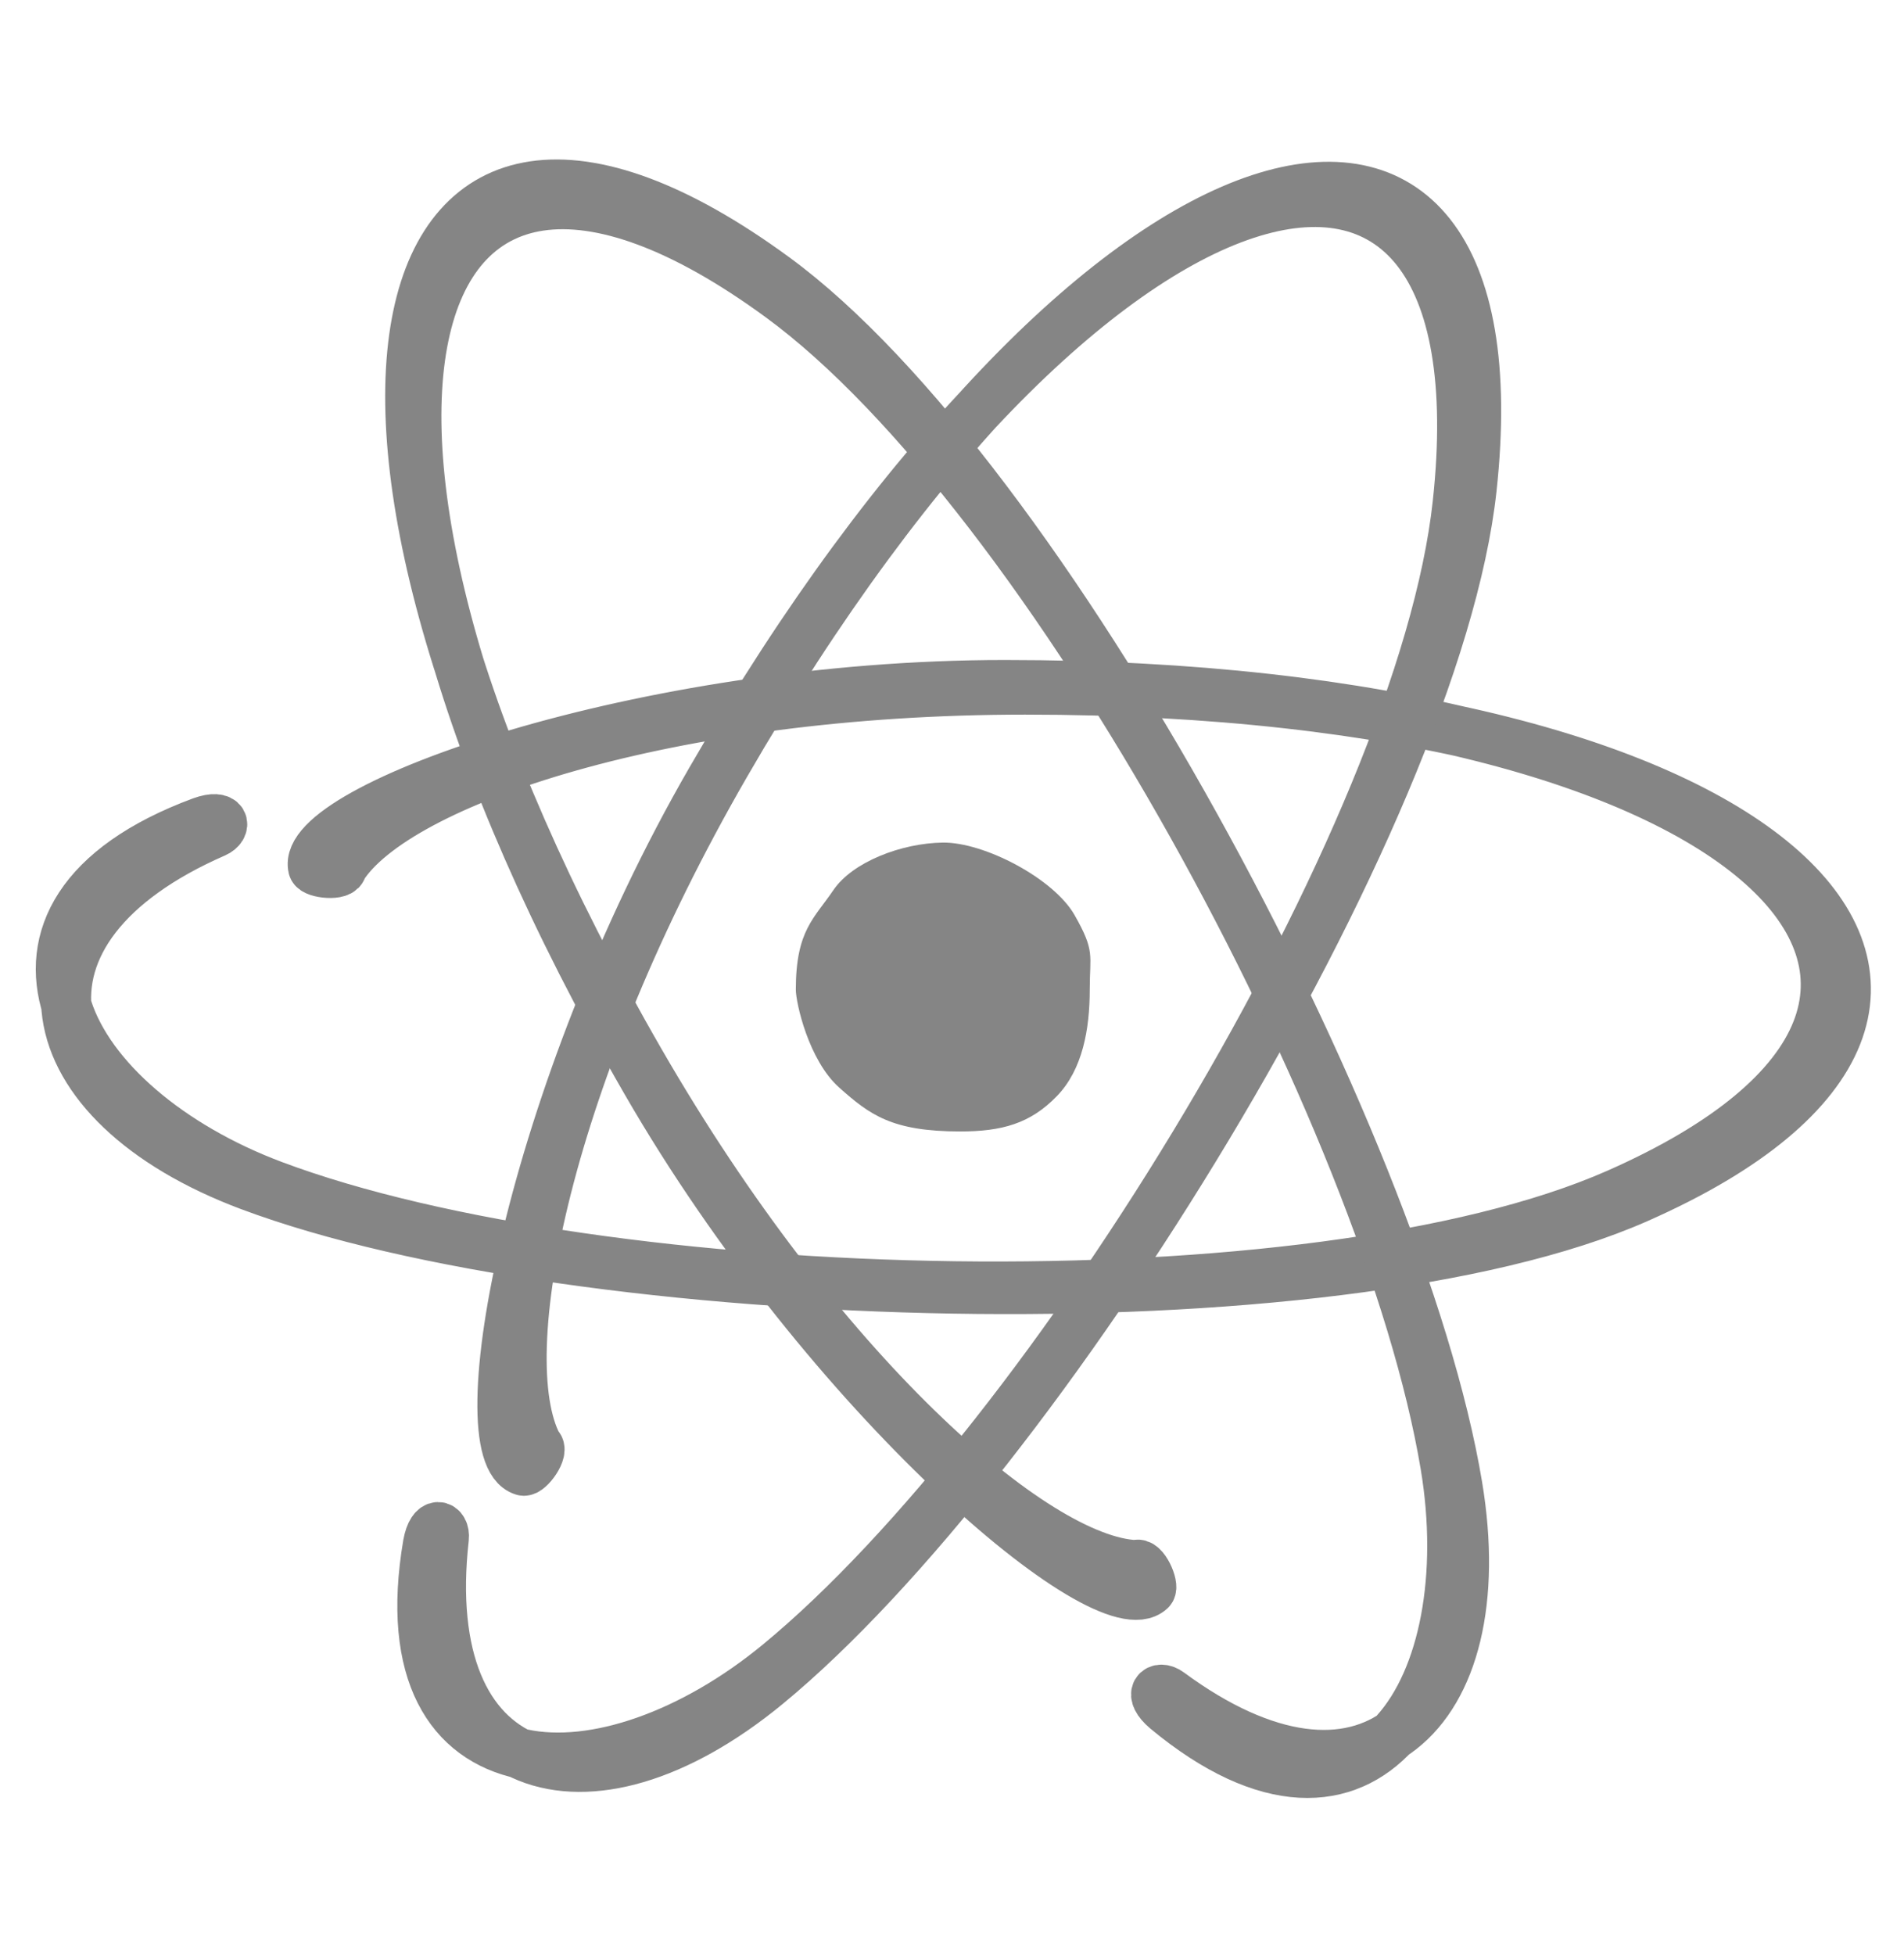 <svg width="38" height="39" viewBox="0 0 38 39" fill="none" xmlns="http://www.w3.org/2000/svg">
<path d="M20.059 13.667C12.796 13.667 5.97 16.125 6.25 17.31C6.275 17.419 6.822 17.479 6.822 17.31C7.905 15.59 13.338 13.757 20.459 13.757C35.521 13.757 41.617 19.964 32.677 23.905C26.602 26.584 11.557 26.116 4.983 23.653C0.64 22.025 -0.155 18.549 4.292 16.608C4.525 16.506 4.497 16.227 4.026 16.397C-0.876 18.214 1.299 22.095 5.456 23.653C12.03 26.116 26.201 26.494 32.277 23.816C41.217 19.875 35.121 13.667 20.059 13.667Z" stroke="#858585" stroke-linecap="round" stroke-linejoin="round"/>
<path d="M14.194 15.559C10.562 21.849 9.279 28.989 10.445 29.34C10.552 29.372 10.877 28.929 10.731 28.844C9.782 27.046 10.911 21.424 14.472 15.257C22.003 2.213 30.427 0.038 29.37 9.75C28.652 16.351 20.724 29.146 15.304 33.608C11.723 36.555 8.315 35.505 8.858 30.684C8.886 30.431 8.631 30.316 8.542 30.808C7.665 35.962 12.113 36.02 15.54 33.198C20.961 28.737 28.374 16.653 29.092 10.052C30.149 0.339 21.725 2.515 14.194 15.559Z" stroke="#858585" stroke-linecap="round" stroke-linejoin="round"/>
<path d="M12.9 21.583C16.532 27.874 22.073 32.555 22.96 31.721C23.041 31.645 22.82 31.141 22.674 31.226C20.642 31.148 16.338 27.359 12.778 21.192C5.247 8.148 7.575 -0.235 15.458 5.537C20.815 9.459 27.933 22.722 29.086 29.647C29.848 34.222 27.235 36.648 23.331 33.768C23.126 33.616 22.898 33.78 23.28 34.103C27.305 37.44 29.579 33.617 28.849 29.237C27.696 22.312 20.937 9.851 15.58 5.928C7.697 0.157 5.369 8.54 12.9 21.583Z" stroke="#858585" stroke-linecap="round" stroke-linejoin="round"/>
<path d="M21.749 19.743C21.749 20.535 21.605 21.339 21.095 21.866C20.562 22.419 19.991 22.573 19.163 22.573C17.801 22.573 17.36 22.242 16.748 21.697C16.136 21.151 15.883 20.001 15.883 19.743C15.883 18.561 16.252 18.322 16.632 17.759C17.013 17.197 17.99 16.821 18.816 16.81C19.643 16.8 21.032 17.528 21.446 18.256C21.86 18.983 21.749 19.044 21.749 19.743Z" fill="#858585"/>
</svg>
